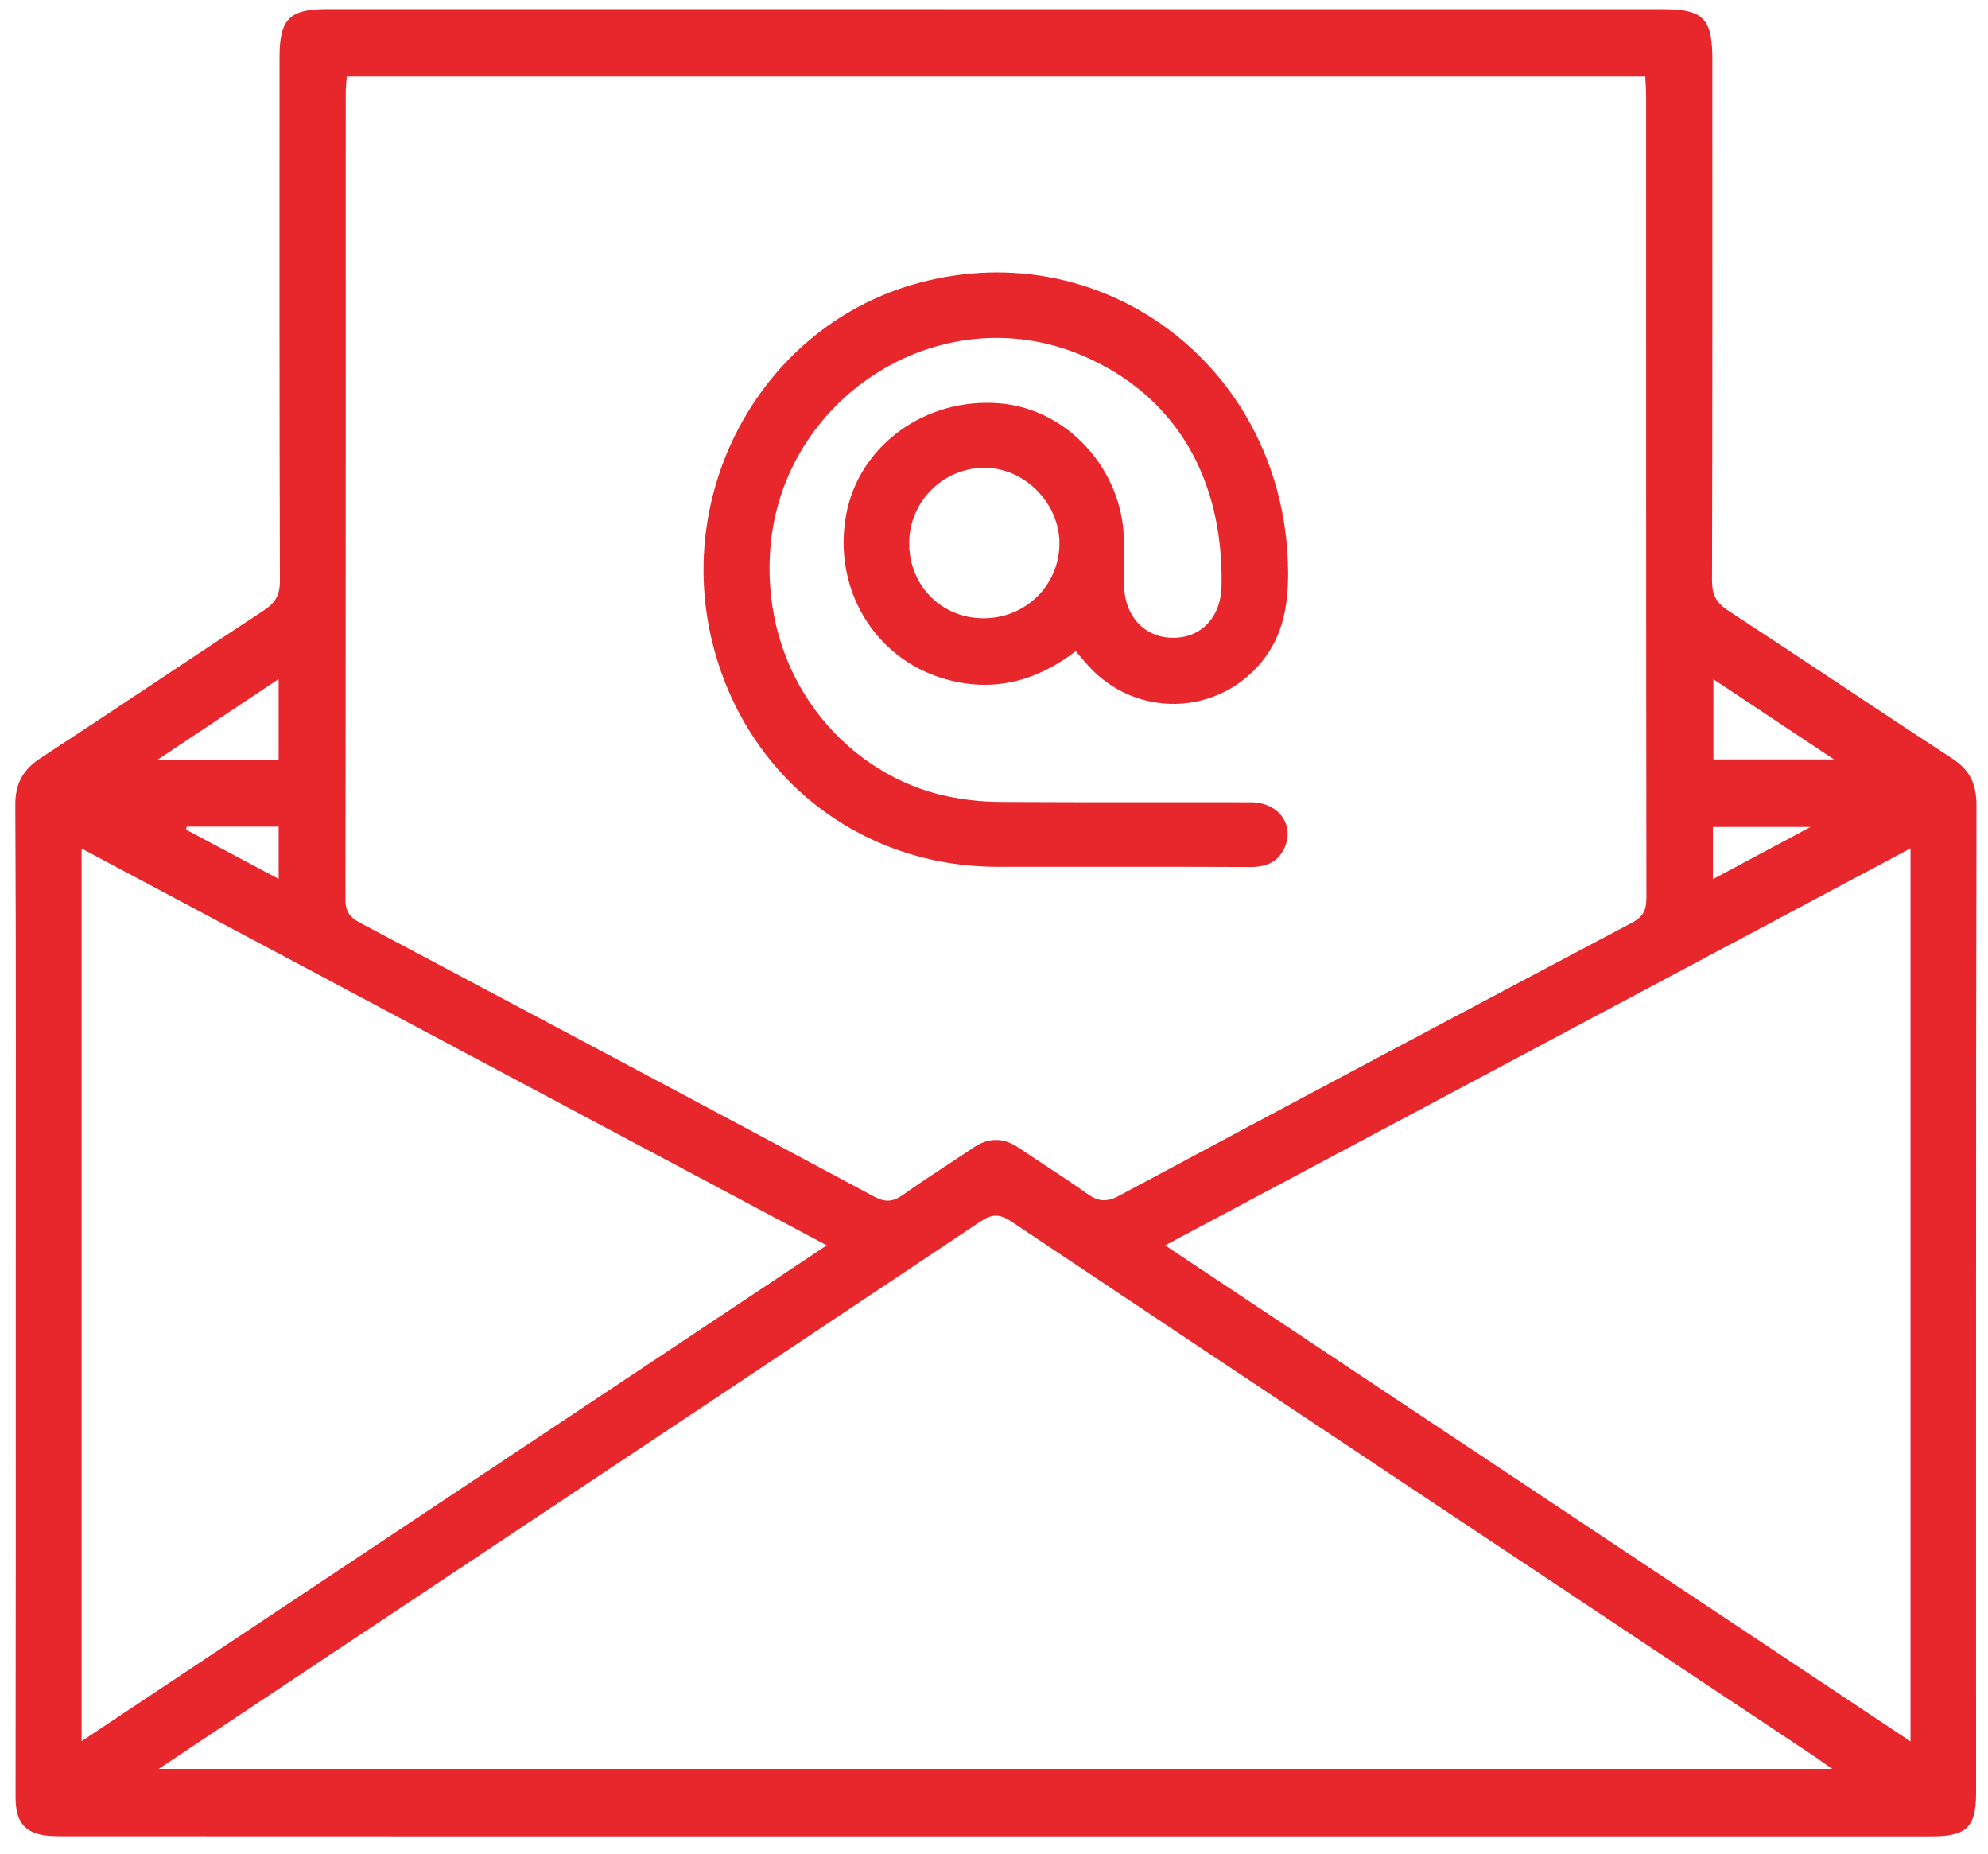 <svg width="74" height="69" viewBox="0 0 74 69" fill="none" xmlns="http://www.w3.org/2000/svg">
<g clip-path="url(#clip0_54_2403)">
<path d="M37.073 68.339C25.503 68.339 13.934 68.341 2.365 68.334C1.997 68.334 1.6 68.333 1.268 68.201C0.702 67.975 0.579 67.465 0.58 66.876C0.591 60.503 0.587 54.129 0.587 47.755C0.587 41.825 0.603 35.895 0.57 29.965C0.566 29.132 0.867 28.633 1.537 28.195C4.306 26.388 7.045 24.535 9.811 22.724C10.247 22.438 10.421 22.146 10.419 21.609C10.398 15.118 10.405 8.628 10.405 2.137C10.406 0.709 10.769 0.339 12.17 0.339C28.744 0.34 45.319 0.341 61.893 0.342C63.4 0.342 63.739 0.683 63.739 2.196C63.739 8.664 63.746 15.131 63.727 21.598C63.725 22.128 63.883 22.433 64.328 22.724C67.116 24.543 69.876 26.407 72.664 28.227C73.32 28.656 73.572 29.169 73.57 29.961C73.549 42.218 73.557 54.475 73.556 66.733C73.556 67.988 73.205 68.337 71.92 68.338C60.304 68.339 48.688 68.339 37.073 68.339ZM12.907 2.849C12.893 3.067 12.87 3.249 12.87 3.43C12.868 13.444 12.872 23.458 12.859 33.471C12.858 33.912 13.014 34.135 13.387 34.333C19.778 37.724 26.165 41.123 32.545 44.535C32.953 44.754 33.246 44.728 33.618 44.463C34.47 43.855 35.36 43.3 36.228 42.713C36.795 42.329 37.345 42.327 37.913 42.711C38.761 43.286 39.632 43.828 40.465 44.424C40.873 44.716 41.189 44.75 41.656 44.5C48.013 41.094 54.381 37.709 60.755 34.335C61.168 34.117 61.286 33.86 61.285 33.406C61.272 23.463 61.275 13.519 61.274 3.575C61.273 3.331 61.253 3.086 61.242 2.849L12.907 2.849ZM68.203 65.831C67.89 65.612 67.706 65.476 67.516 65.35C57.554 58.722 47.589 52.099 37.638 45.456C37.19 45.157 36.911 45.183 36.483 45.468C27.635 51.374 18.776 57.264 9.919 63.157C8.63 64.015 7.342 64.874 5.905 65.831H68.203ZM30.774 46.346C21.451 41.382 12.265 36.491 3.038 31.579V64.799C12.303 58.636 21.48 52.53 30.774 46.346ZM43.369 46.347C52.661 52.529 61.851 58.643 71.116 64.807V31.572C61.854 36.504 52.668 41.395 43.369 46.347ZM63.779 28.263H68.269C66.694 27.217 65.278 26.275 63.779 25.279V28.263ZM10.372 25.271C8.855 26.281 7.442 27.222 5.873 28.268H10.372V25.271ZM63.76 32.718C64.977 32.068 66.1 31.468 67.395 30.776H63.76V32.718ZM10.373 30.765H6.952C6.942 30.802 6.932 30.838 6.922 30.875C8.051 31.474 9.18 32.074 10.373 32.708V30.765Z" fill="#E8272D"/>
<path d="M40.044 24.234C38.545 25.376 36.919 25.793 35.107 25.249C32.53 24.475 30.997 21.892 31.495 19.166C31.967 16.583 34.443 14.782 37.211 15.01C39.748 15.218 41.804 17.491 41.837 20.126C41.843 20.686 41.826 21.247 41.842 21.807C41.873 22.968 42.636 23.751 43.702 23.736C44.741 23.721 45.448 22.951 45.47 21.81C45.547 17.745 43.708 14.692 40.307 13.239C34.908 10.932 28.851 14.923 28.651 20.802C28.491 25.506 31.697 28.894 35.27 29.636C35.903 29.767 36.559 29.839 37.206 29.843C40.325 29.865 43.443 29.849 46.562 29.856C47.601 29.859 48.213 30.714 47.801 31.578C47.551 32.102 47.109 32.267 46.541 32.265C43.399 32.251 40.257 32.264 37.114 32.258C32.011 32.248 27.776 28.924 26.529 23.96C25.054 18.088 28.496 12.059 34.195 10.529C41.22 8.643 47.861 13.816 47.947 21.228C47.961 22.474 47.775 23.646 46.957 24.64C45.294 26.659 42.272 26.723 40.51 24.776C40.356 24.607 40.211 24.43 40.044 24.234ZM36.592 23.01C38.156 23.02 39.41 21.807 39.436 20.261C39.461 18.756 38.156 17.416 36.66 17.41C35.118 17.403 33.856 18.651 33.843 20.193C33.829 21.772 35.028 23 36.592 23.01Z" fill="#E8272D"/>
</g>
<defs>
<clipPath id="clip0_54_2403">
<rect width="73" height="68" fill="white" transform="translate(0.57 0.339)"/>
</clipPath>
</defs>
</svg>
